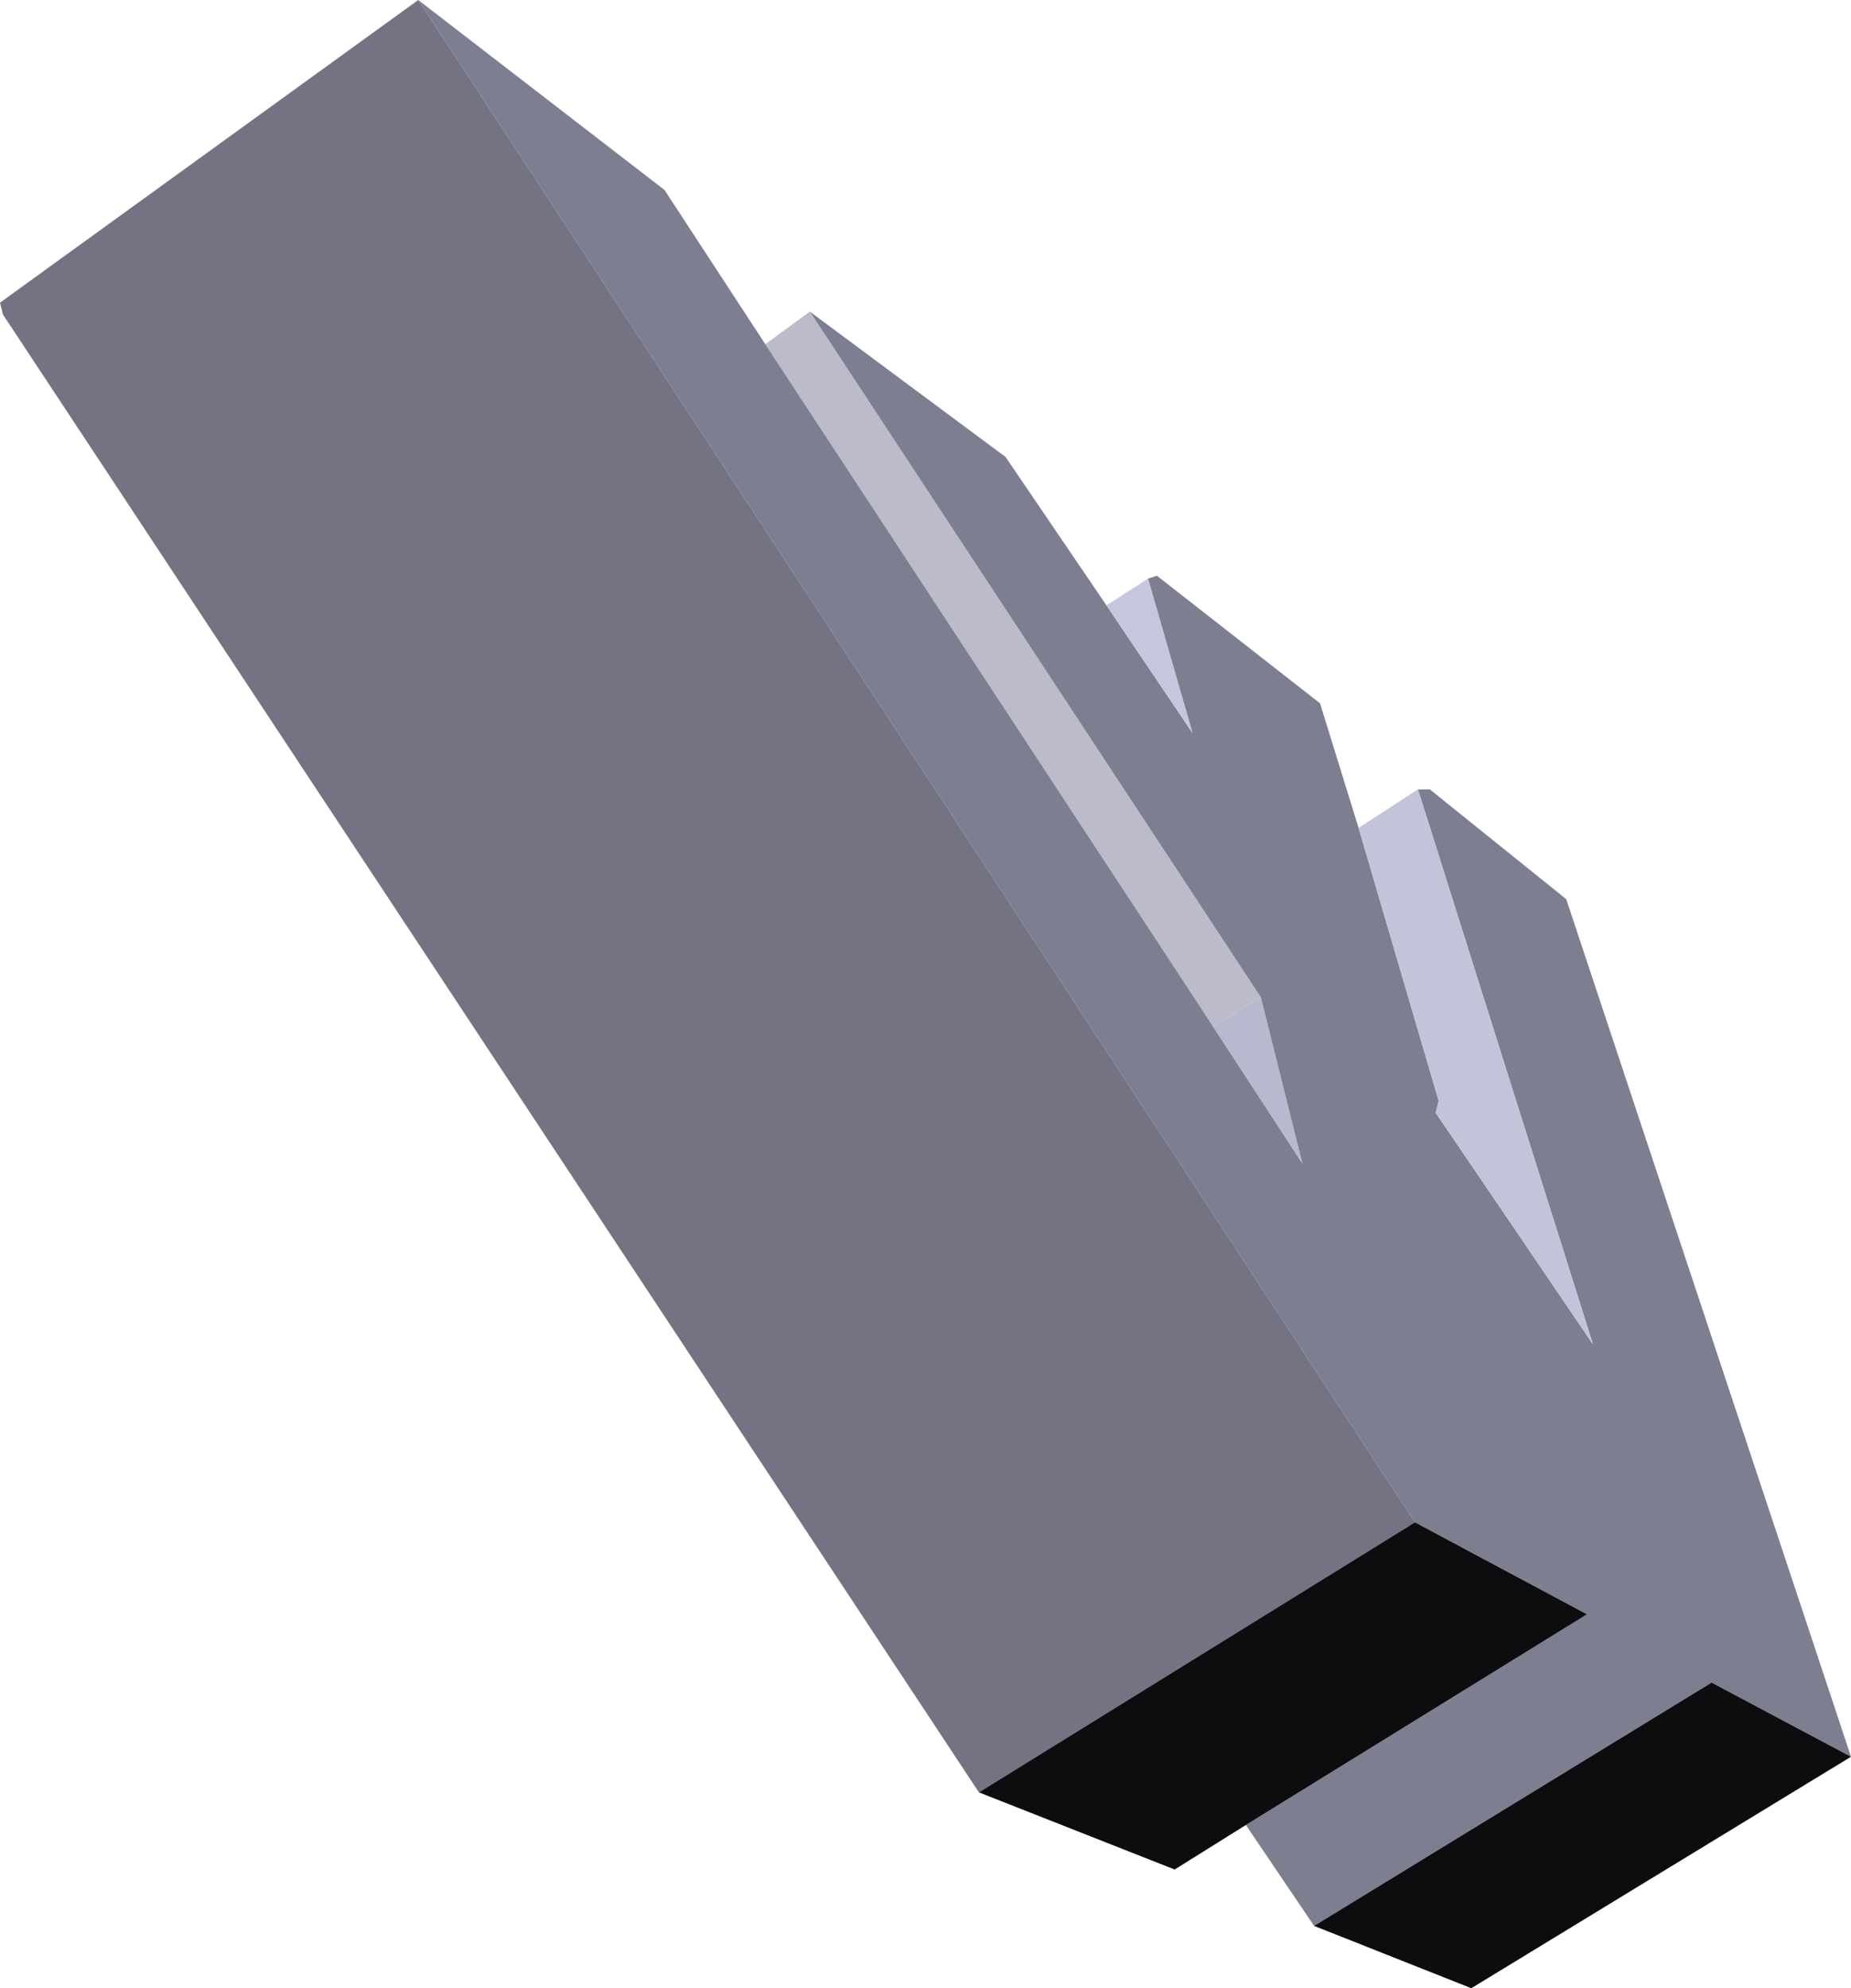 <?xml version="1.0" encoding="UTF-8" standalone="no"?>
<svg xmlns:xlink="http://www.w3.org/1999/xlink" height="167.5px" width="156.0px" xmlns="http://www.w3.org/2000/svg">
  <g transform="matrix(1.0, 0.0, 0.0, 1.0, 389.5, 397.5)">
    <path d="M-325.0 -368.5 L-321.25 -371.25 -283.25 -313.5 -287.25 -311.0 -325.0 -368.5" fill="#bbbbca" fill-rule="evenodd" stroke="none"/>
    <path d="M-321.25 -371.25 L-304.75 -359.0 -296.25 -346.5 -289.0 -335.75 -292.75 -348.75 -292.0 -349.0 -278.25 -338.25 -275.0 -327.75 -268.25 -304.75 -268.5 -303.75 -255.25 -284.25 -270.0 -331.0 -269.0 -331.0 -257.5 -321.75 -233.5 -249.5 -245.25 -255.75 -278.75 -235.25 -284.5 -243.75 -255.75 -261.5 -270.25 -269.25 -354.25 -397.5 -333.5 -381.5 -325.0 -368.5 -287.25 -311.0 -279.75 -299.5 -283.25 -313.5 -321.25 -371.25" fill="#7e7e91" fill-rule="evenodd" stroke="none"/>
    <path d="M-287.25 -311.0 L-283.25 -313.5 -279.75 -299.5 -287.25 -311.0" fill="#b8b8ce" fill-rule="evenodd" stroke="none"/>
    <path d="M-307.0 -246.5 L-389.25 -371.0 -389.5 -372.0 -354.25 -397.5 -270.25 -269.25 -307.0 -246.5" fill="#737384" fill-rule="evenodd" stroke="none"/>
    <path d="M-233.5 -249.5 L-265.5 -230.0 -278.75 -235.25 -245.25 -255.75 -233.5 -249.5 M-284.5 -243.75 L-290.5 -240.0 -307.0 -246.5 -270.25 -269.25 -255.75 -261.5 -284.5 -243.75" fill="#0d0d0f" fill-rule="evenodd" stroke="none"/>
    <path d="M-296.25 -346.5 L-292.75 -348.75 -289.0 -335.75 -296.25 -346.5" fill="#c6c6de" fill-rule="evenodd" stroke="none"/>
    <path d="M-275.0 -327.75 L-270.0 -331.0 -255.25 -284.25 -268.5 -303.75 -268.25 -304.75 -275.0 -327.75" fill="#c3c3da" fill-rule="evenodd" stroke="none"/>
  </g>
</svg>
